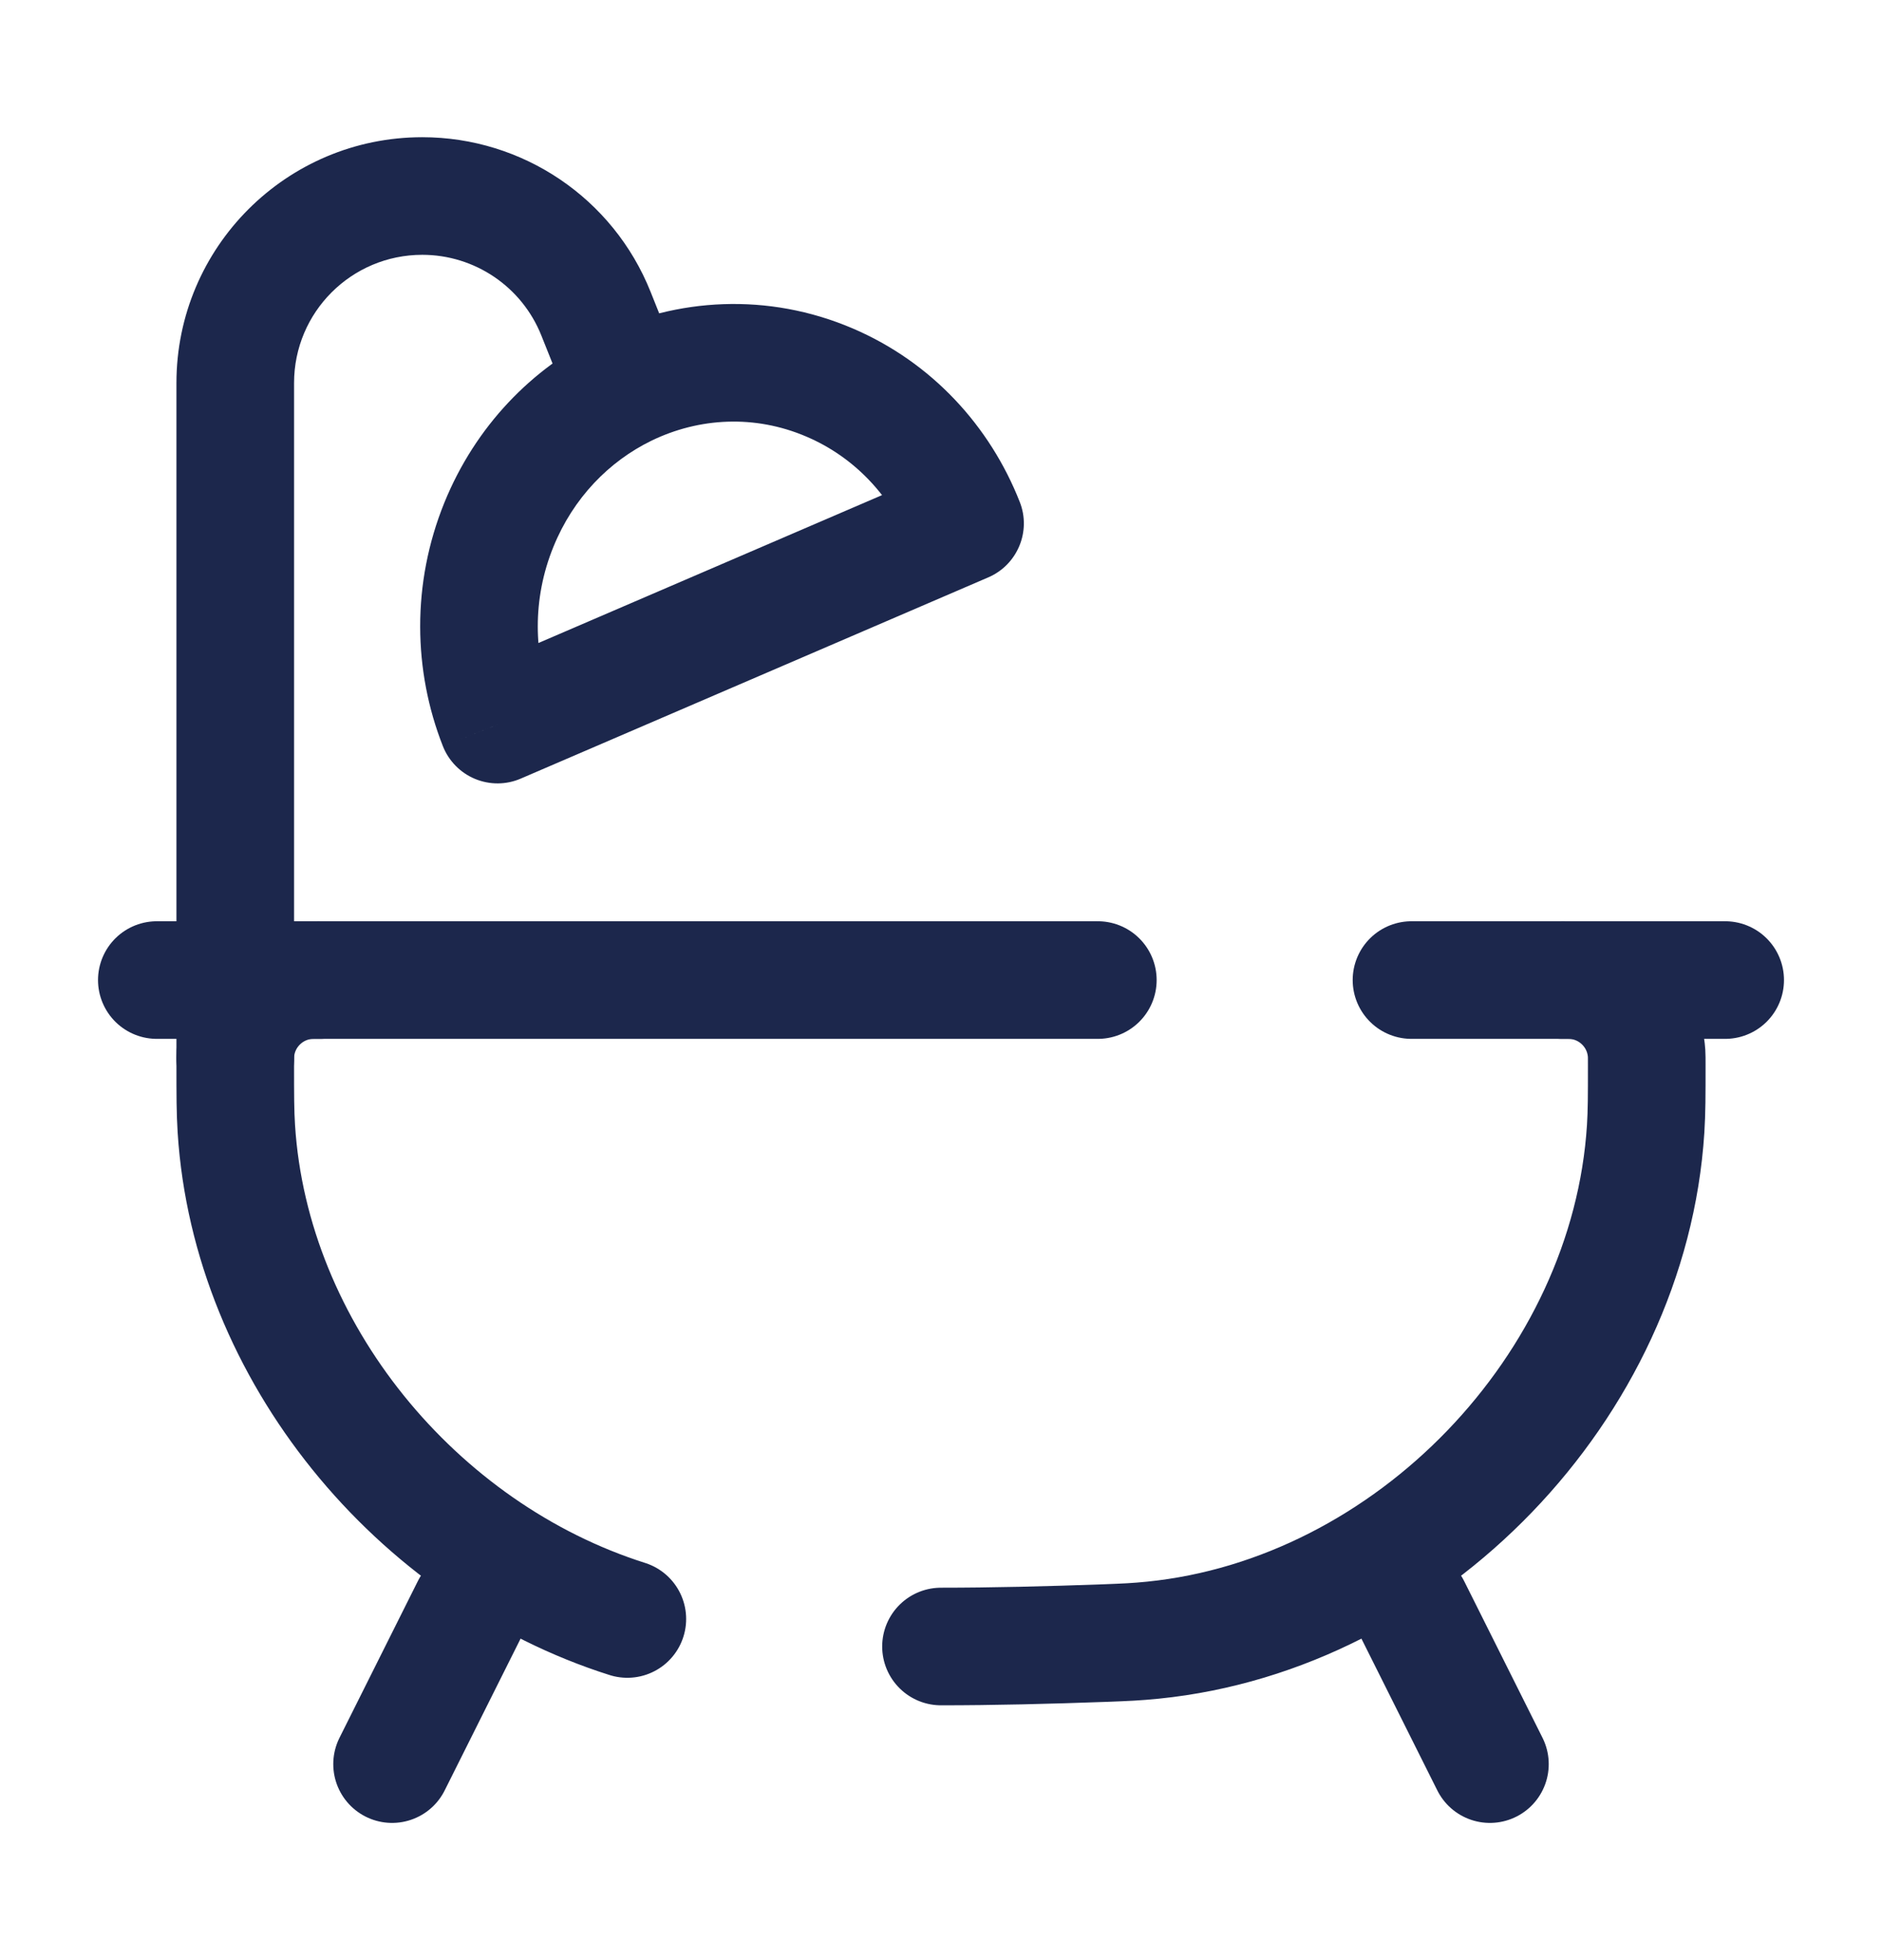 <svg width="24" height="25" viewBox="0 0 24 25" fill="none" xmlns="http://www.w3.org/2000/svg">
<path d="M12 21C12.649 21 13.364 20.983 14.098 20.956C14.356 20.946 14.485 20.941 14.705 20.919C17.983 20.587 20.777 17.685 20.986 14.398C21 14.176 21 13.978 21 13.583C21 13.506 21 13.467 20.998 13.435C20.965 12.934 20.566 12.535 20.065 12.502C20.032 12.5 19.994 12.5 19.917 12.5M4.083 12.5C4.006 12.5 3.968 12.5 3.935 12.502C3.434 12.535 3.035 12.934 3.002 13.435C3 13.467 3 13.506 3 13.583C3 13.978 3 14.176 3.014 14.398C3.195 17.242 5.31 19.797 8 20.649" stroke="#1C274C" stroke-width="1.5" stroke-linecap="round"/>
<path d="M6 20.5L5 22.5" stroke="#1C274C" stroke-width="1.5" stroke-linecap="round"/>
<path d="M18 20.5L19 22.5" stroke="#1C274C" stroke-width="1.5" stroke-linecap="round"/>
<path d="M2 12.5H14M22 12.5H18" stroke="#1C274C" stroke-width="1.5" stroke-linecap="round"/>
<path d="M2.25 13.5C2.25 13.914 2.586 14.25 3 14.25C3.414 14.25 3.75 13.914 3.75 13.5H2.25ZM6.346 9.242L5.648 9.517C5.722 9.705 5.87 9.856 6.057 9.934C6.245 10.012 6.456 10.011 6.642 9.93L6.346 9.242ZM12.306 6.675L12.603 7.364C12.975 7.204 13.153 6.777 13.004 6.401L12.306 6.675ZM3.75 13.5V4.885H2.25V13.5H3.75ZM5.385 3.25C6.054 3.25 6.655 3.657 6.903 4.278L8.296 3.721C7.82 2.53 6.667 1.75 5.385 1.75V3.25ZM3.75 4.885C3.75 3.982 4.482 3.25 5.385 3.25V1.75C3.654 1.75 2.25 3.154 2.25 4.885H3.75ZM6.903 4.278L7.282 5.226L8.675 4.669L8.296 3.721L6.903 4.278ZM7.043 8.967C6.802 8.353 6.786 7.641 7.057 6.975L5.667 6.41C5.247 7.445 5.27 8.557 5.648 9.517L7.043 8.967ZM12.01 5.987L6.049 8.553L6.642 9.93L12.603 7.364L12.01 5.987ZM10.282 5.568C10.904 5.833 11.367 6.337 11.609 6.95L13.004 6.401C12.626 5.44 11.887 4.622 10.872 4.188L10.282 5.568ZM7.057 6.975C7.311 6.349 7.768 5.884 8.307 5.621L7.651 4.273C6.783 4.695 6.063 5.437 5.667 6.41L7.057 6.975ZM8.307 5.621C8.915 5.326 9.625 5.287 10.282 5.568L10.872 4.188C9.794 3.728 8.629 3.797 7.651 4.273L8.307 5.621Z" fill="#1C274C"/>
</svg>
